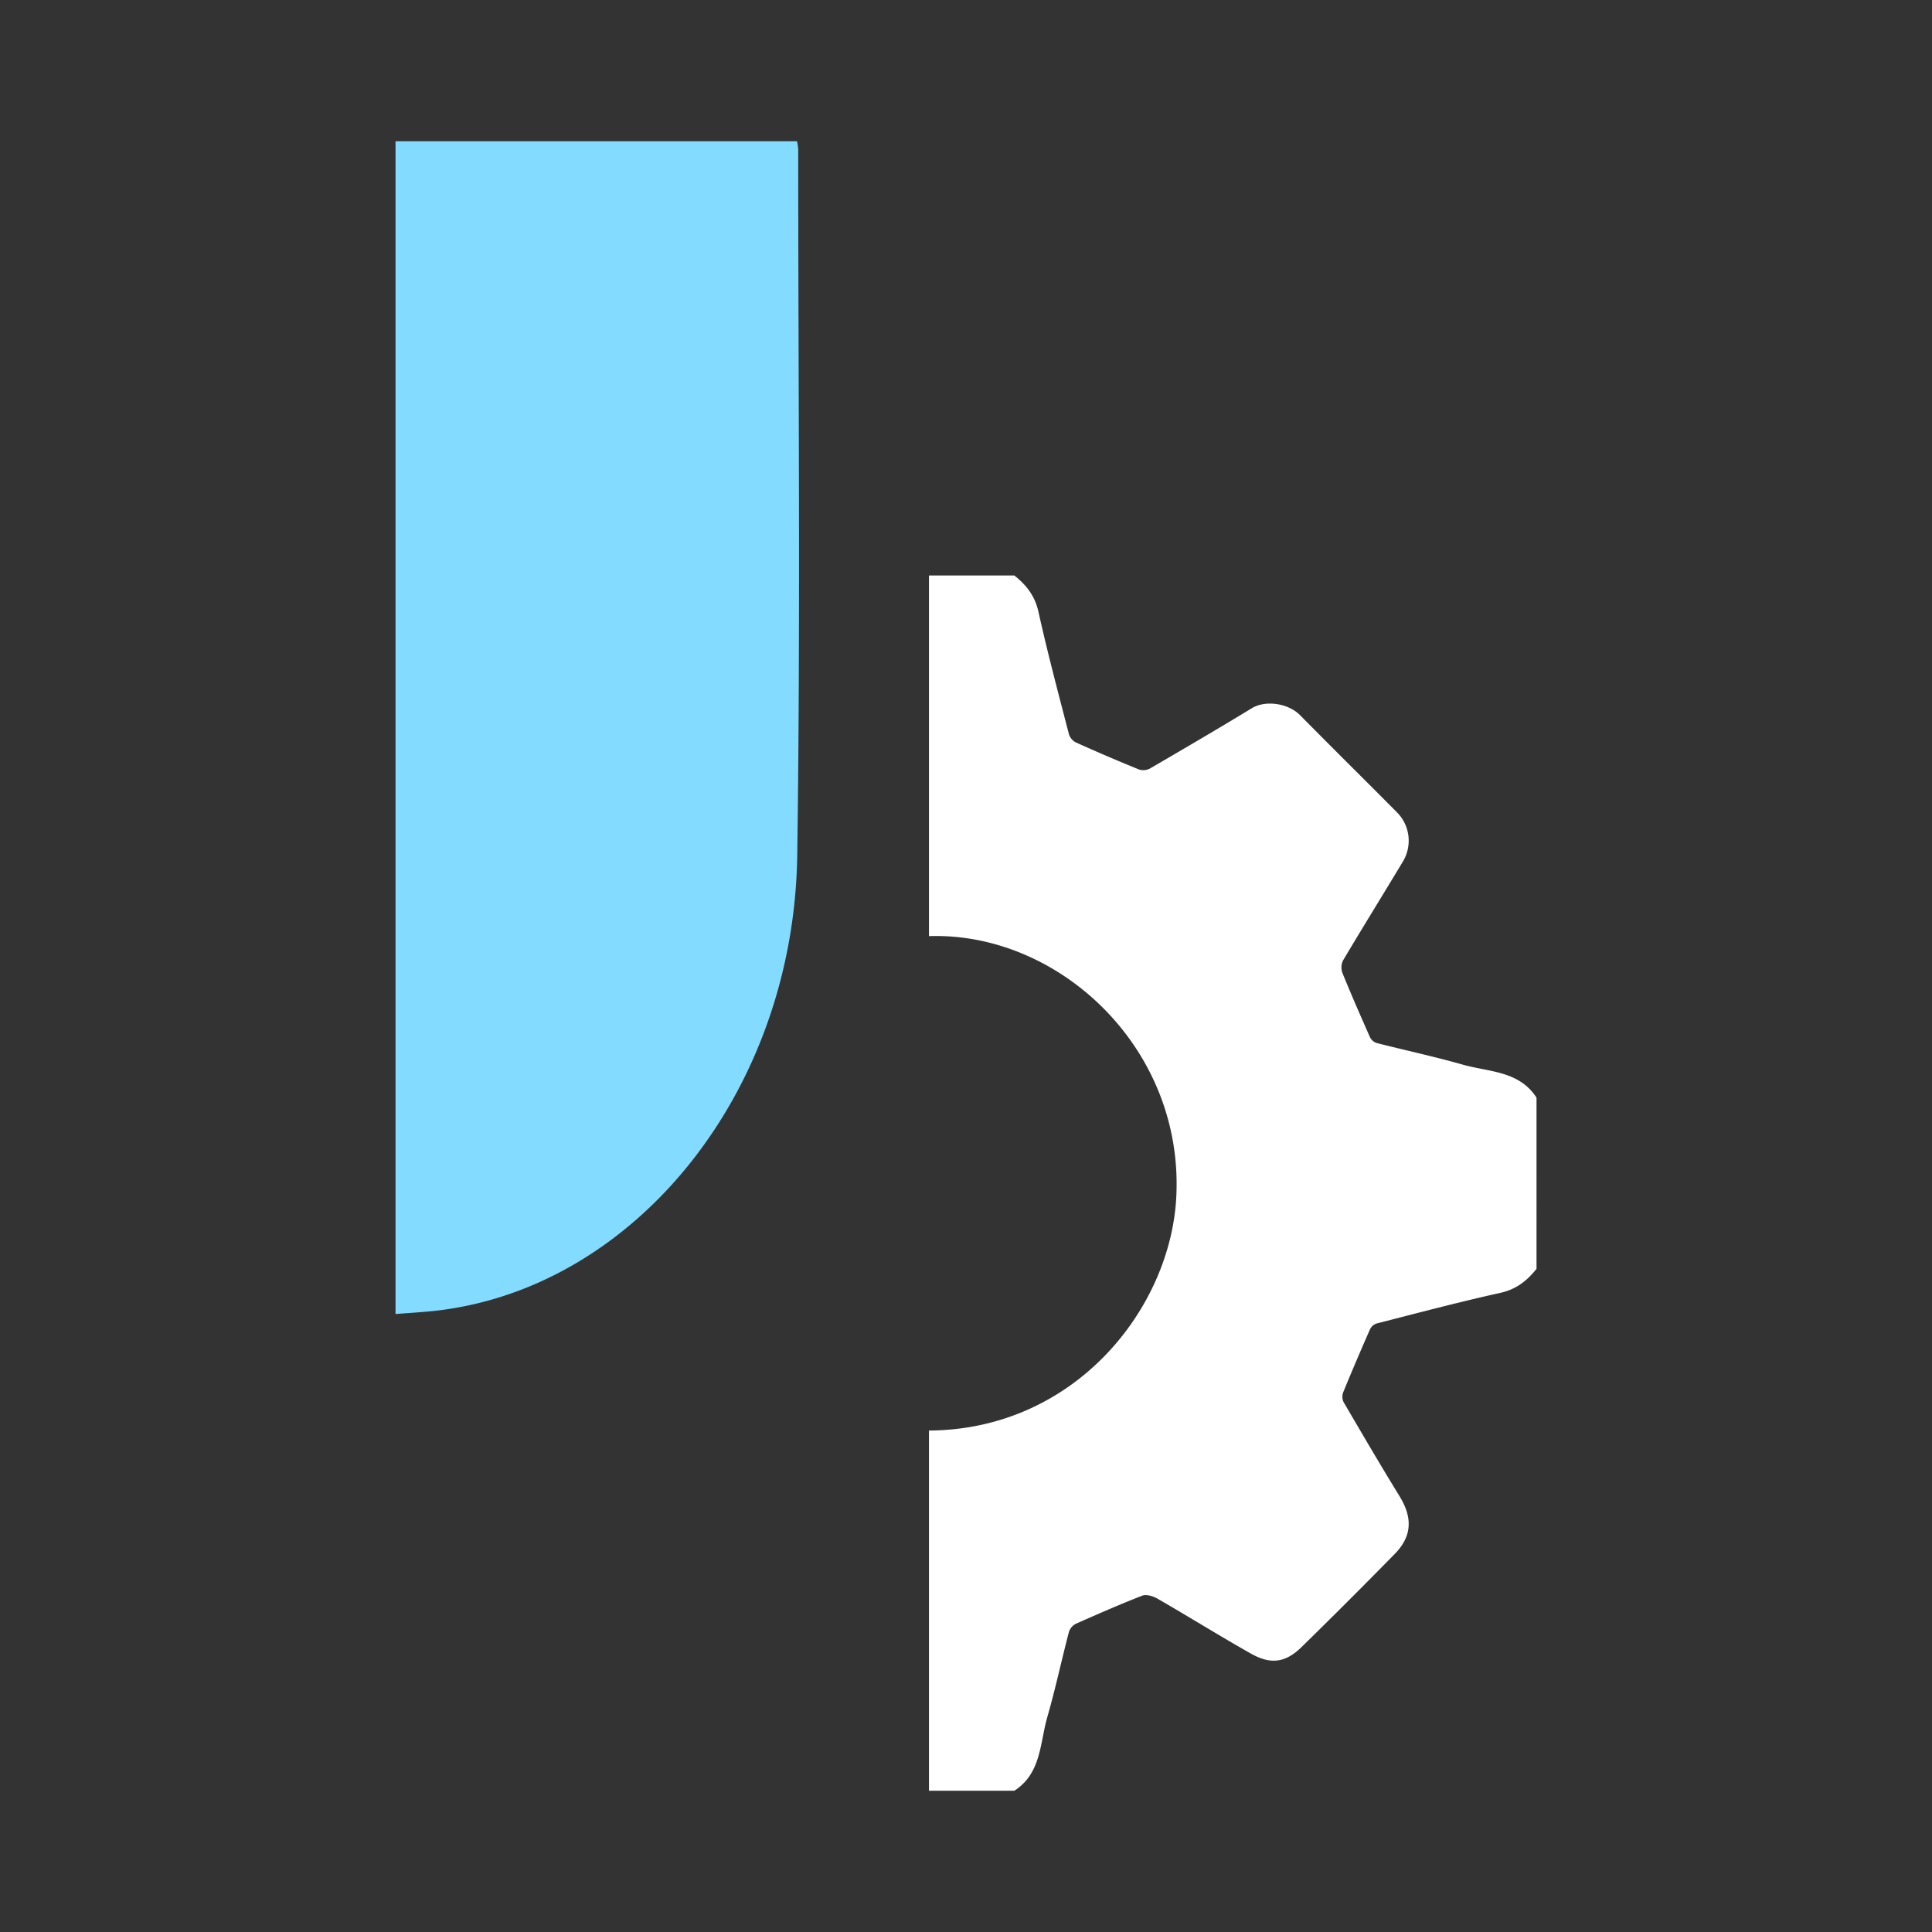 <svg id="Layer_1" data-name="Layer 1" xmlns="http://www.w3.org/2000/svg" viewBox="0 0 600 600"><rect x="0" y="0" width="600" height="600" fill="#333333" stroke="none"/><defs><style>.cls-1{fill:none;}.cls-2{fill:#fff;}.cls-3{fill:#83dcff;}</style></defs><rect class="cls-1" width="600" height="600"/><path class="cls-2" d="M454.3,330.64c-8.88-2.53-17.93-4.46-26.87-6.75a3.56,3.56,0,0,1-2-1.85c-2.92-6.58-5.81-13.19-8.52-19.86a5,5,0,0,1,.17-3.88c6.14-10.34,12.49-20.56,18.68-30.87a12.51,12.51,0,0,0-2.06-15.3c-9.94-10-20-19.95-29.93-30-3.74-3.8-10.83-4.75-15-2.19-10.48,6.38-21.06,12.57-31.66,18.74a4.41,4.41,0,0,1-3.39.29q-9.84-4-19.53-8.37a4.36,4.36,0,0,1-2.2-2.5c-3.28-12.66-6.65-25.3-9.48-38.06-1.1-5-3.78-8.36-7.5-11.32H288.5v112c40.32-1.34,79.25,34.75,76.8,81.14-1.83,34.54-31.41,72.13-76.8,72.41V556.13H315c8.39-5.38,7.93-14.8,10.25-22.87,2.52-8.75,4.42-17.68,6.73-26.5a4.36,4.36,0,0,1,2.19-2.51c6.79-3,13.61-6,20.55-8.7,1.32-.51,3.48.17,4.87,1,9.68,5.58,19.17,11.5,28.91,17,6.2,3.49,10.76,2.81,15.75-2.08q14.61-14.3,28.93-28.91c5.41-5.53,5.54-11.31,1.4-18-5.92-9.62-11.62-19.38-17.32-29.13a3.9,3.9,0,0,1-.13-3c2.68-6.56,5.47-13.08,8.32-19.56a3.53,3.53,0,0,1,2-1.83c12.78-3.27,25.53-6.66,38.41-9.51,5-1.09,8.36-3.77,11.32-7.49V340.89C471.78,332.51,462.37,332.94,454.3,330.64Z"/><path class="cls-3" d="M122.83,408.07V43.87h124.7a17.77,17.77,0,0,1,.36,2.52c0,73.07.74,146.16-.3,219.21C246.54,339.73,196.44,401,133.85,407.22,130.28,407.57,126.7,407.78,122.83,408.07Z"/></svg>